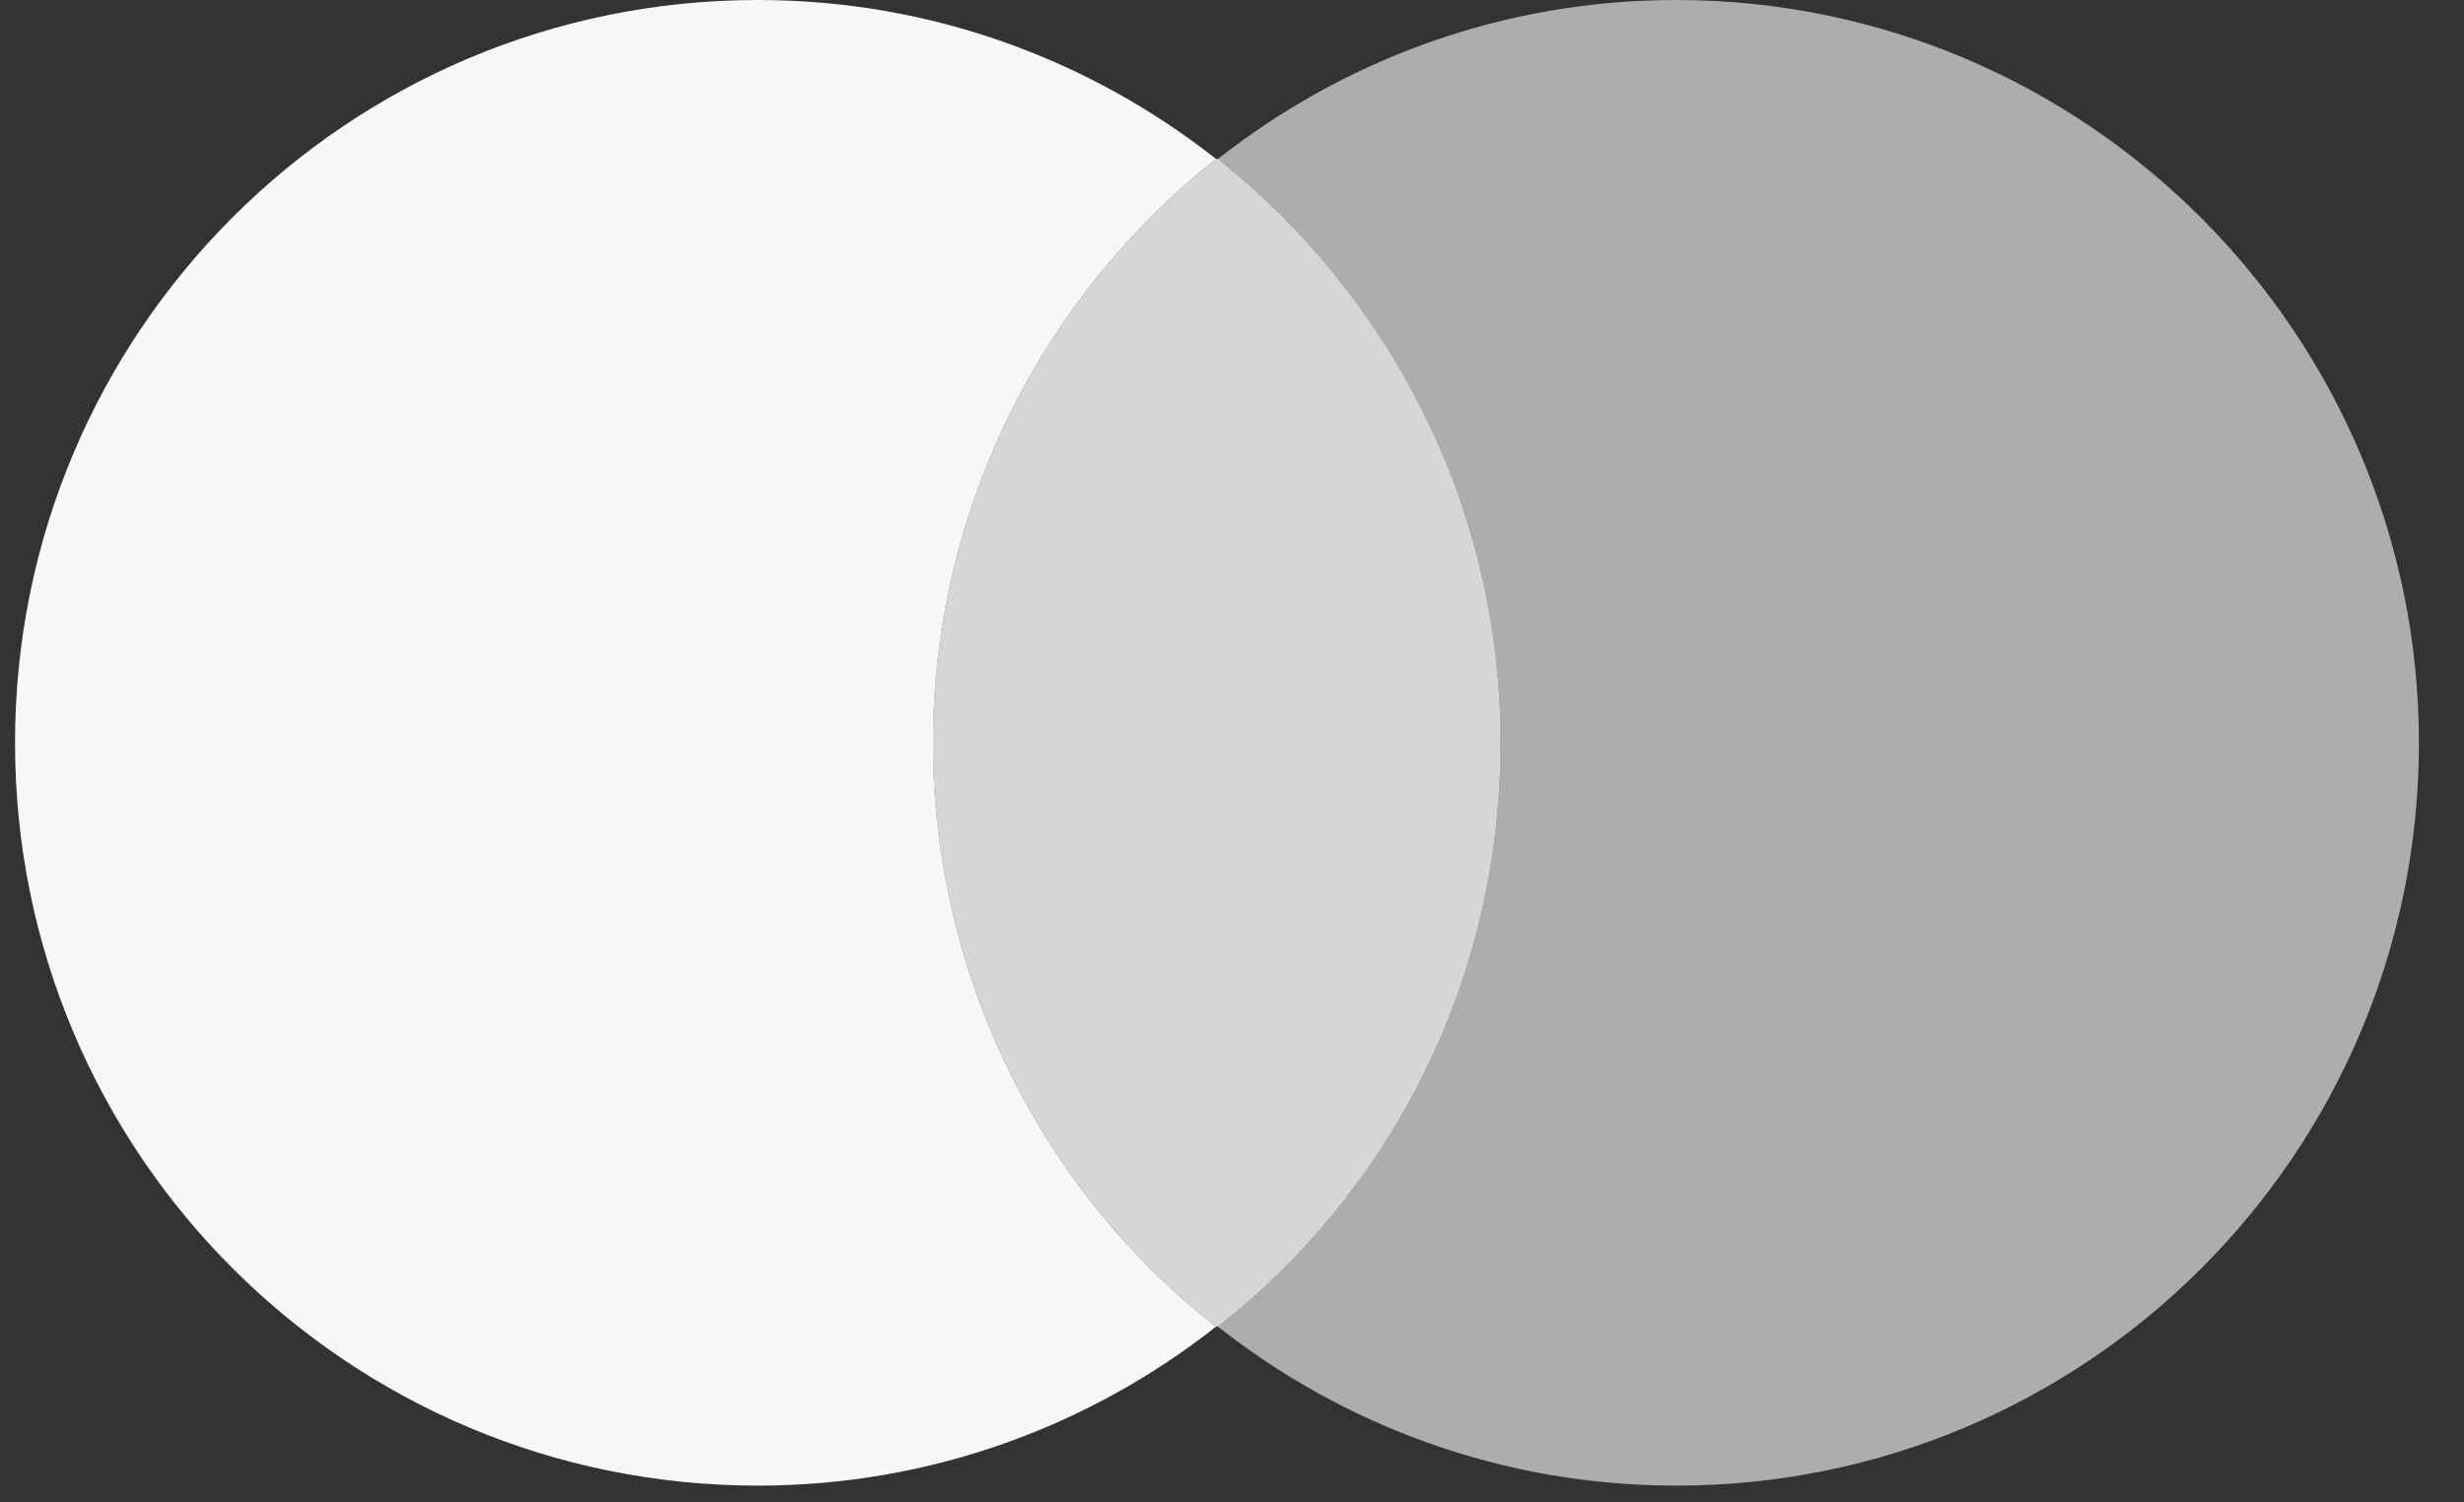 <svg width="41" height="25" viewBox="0 0 41 25" fill="none" xmlns="http://www.w3.org/2000/svg">
<rect x="0" y="0" width="41" height="25" fill="#333333" stroke="none"/>
<g id="Logo" clip-path="url(#clip0_620_4289)">
<path id="Right" d="M40.25 12.361C40.25 19.193 34.722 24.721 27.89 24.721C25.006 24.721 22.362 23.725 20.268 22.077C23.152 19.811 24.971 16.309 24.971 12.361C24.971 8.412 23.117 4.91 20.268 2.644C22.362 0.996 25.006 0 27.89 0C34.722 0 40.25 5.562 40.25 12.361Z" fill="white" fill-opacity="0.6"/>
<path id="Middle" d="M20.267 2.644C20.267 2.644 20.267 2.644 20.267 2.644C23.117 4.91 24.971 8.412 24.971 12.36C24.971 16.309 23.152 19.811 20.267 22.077L20.233 22.077C17.383 19.845 15.529 16.309 15.529 12.36C15.529 8.412 17.383 4.91 20.233 2.644C20.233 2.644 20.233 2.644 20.233 2.644L20.267 2.644Z" fill="white" fill-opacity="0.8"/>
<path id="Left" d="M15.529 12.361C15.529 8.412 17.383 4.91 20.233 2.644C18.138 0.996 15.495 0 12.611 0C5.778 0 0.25 5.528 0.25 12.361C0.25 19.193 5.778 24.721 12.611 24.721C15.495 24.721 18.138 23.725 20.233 22.077C17.383 19.846 15.529 16.309 15.529 12.361Z" fill="white" fill-opacity="0.96"/>
</g>
<defs>
<clipPath id="clip0_620_4289">
<rect width="40" height="24.721" fill="white" transform="translate(0.25)"/>
</clipPath>
</defs>
</svg>
